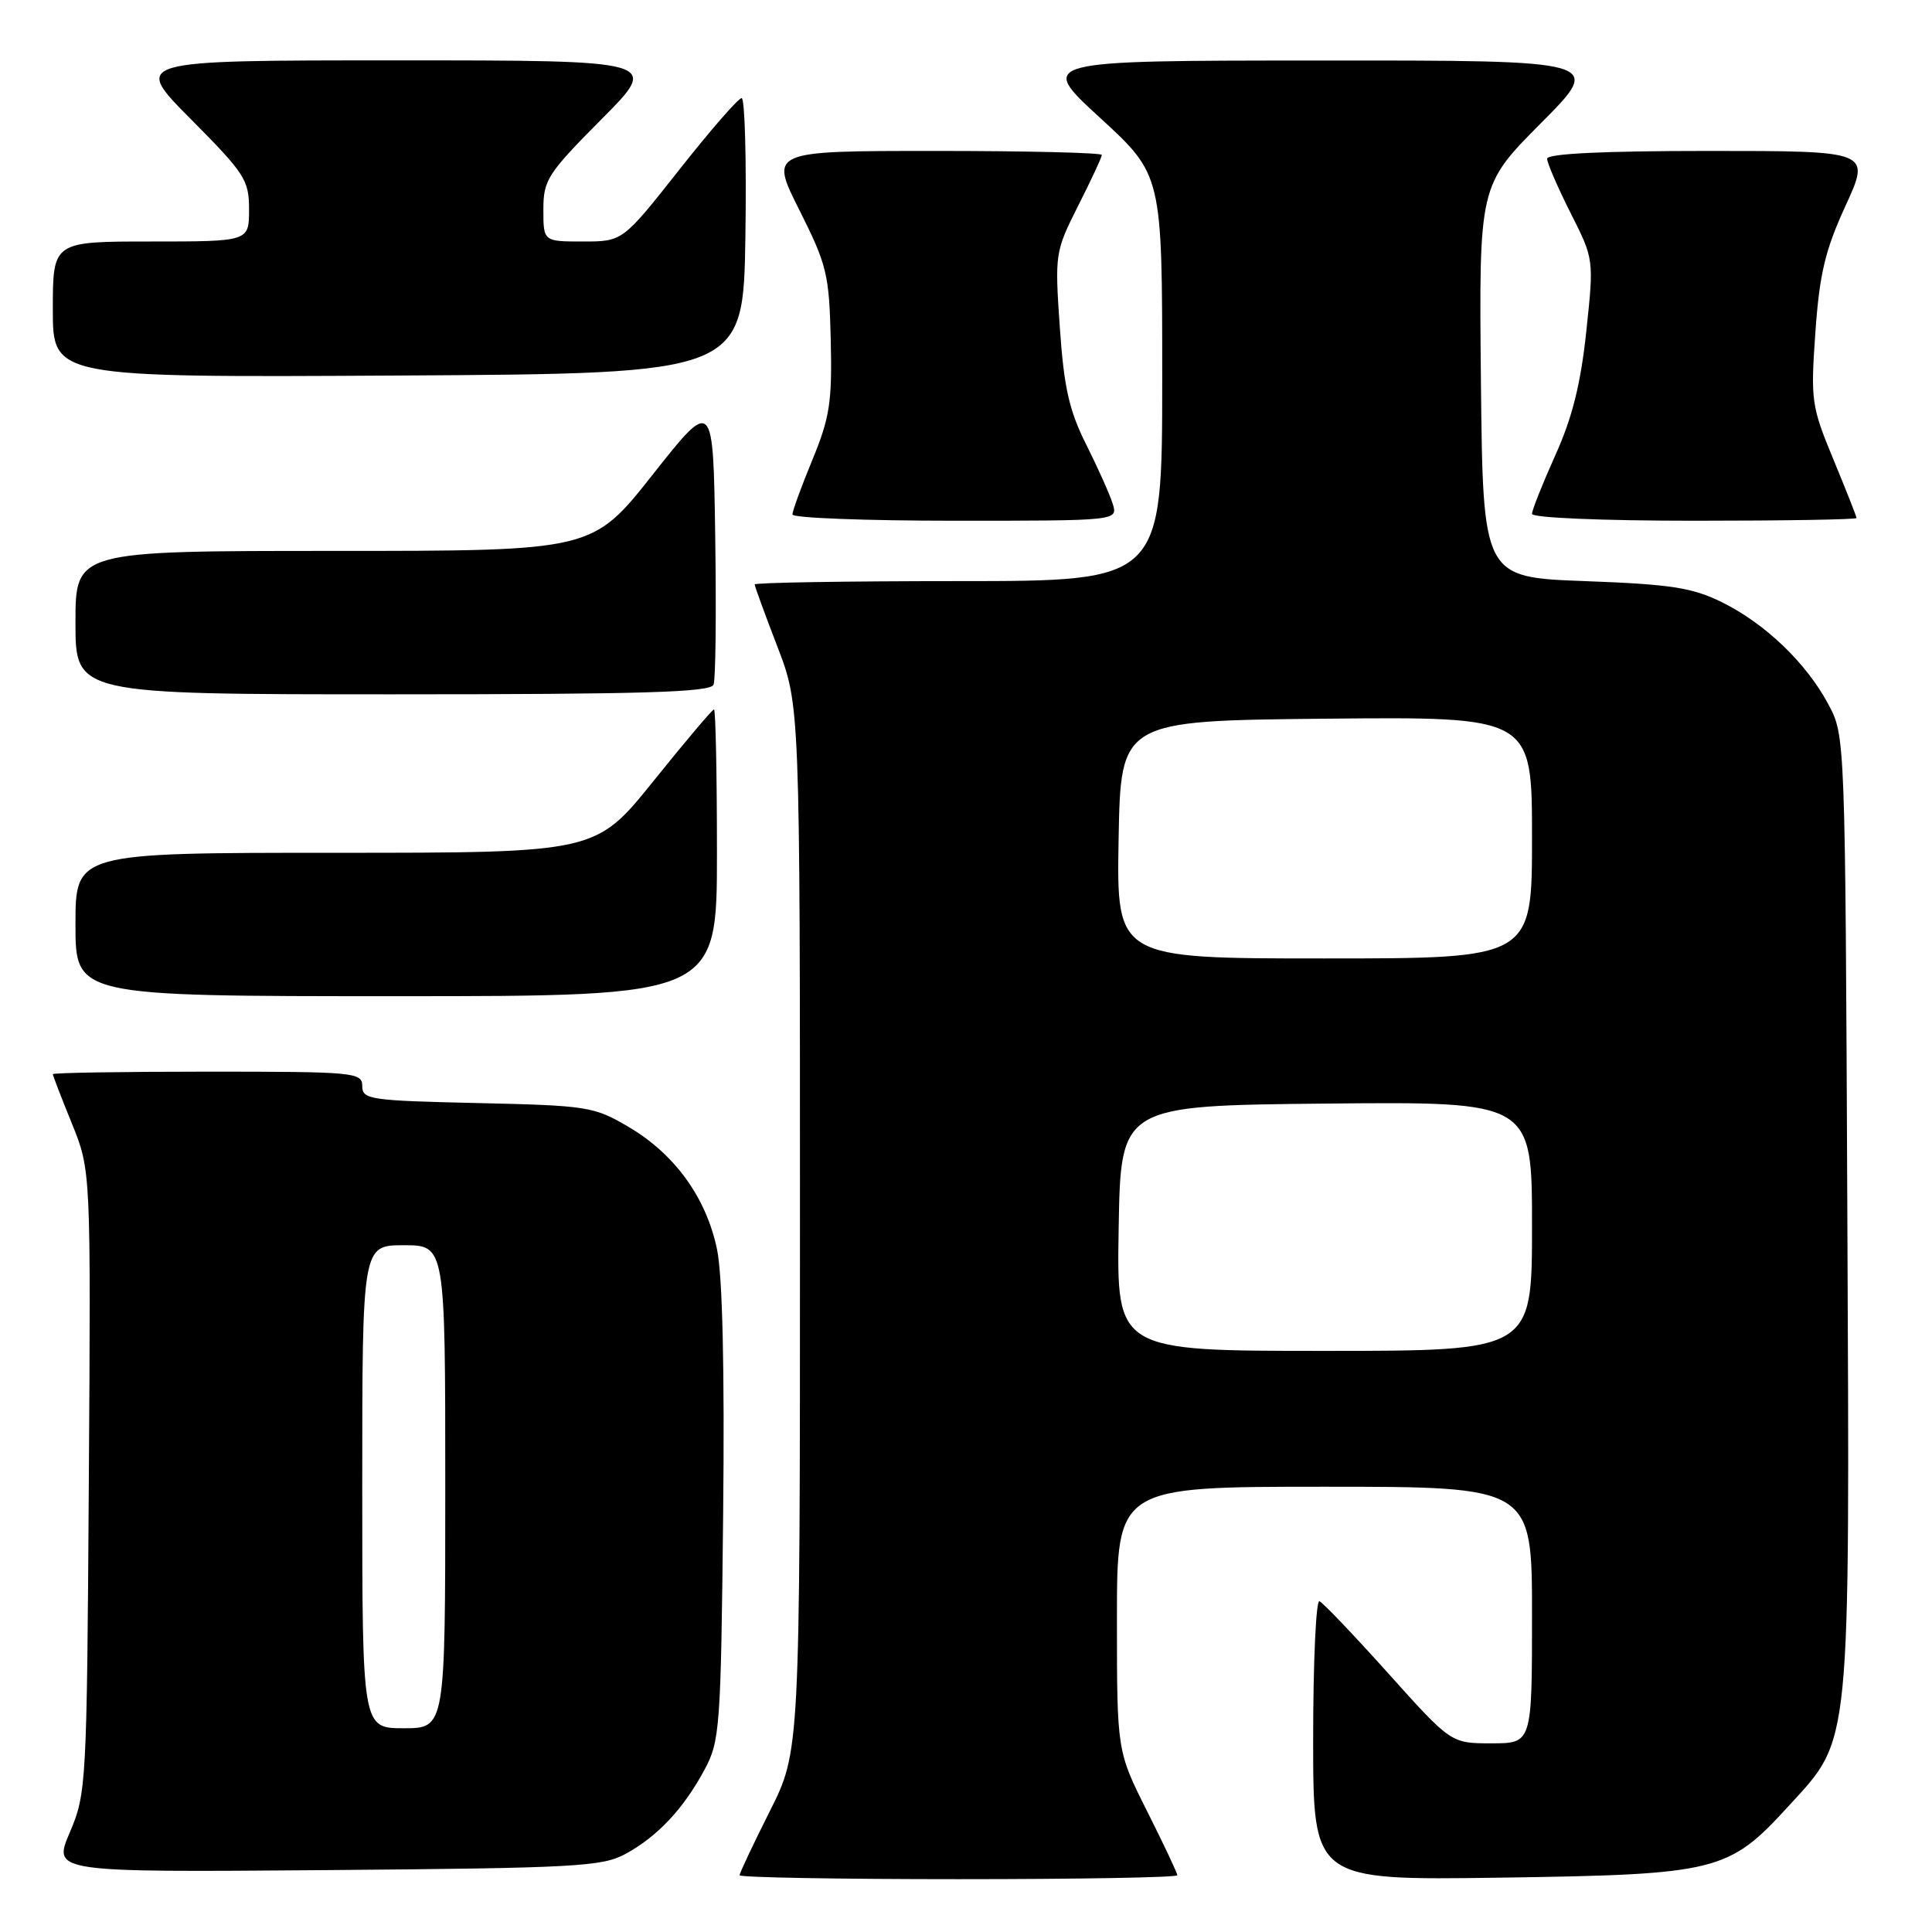 <?xml version="1.0" encoding="UTF-8" standalone="no"?>
<!DOCTYPE svg PUBLIC "-//W3C//DTD SVG 1.1//EN" "http://www.w3.org/Graphics/SVG/1.1/DTD/svg11.dtd" >
<svg xmlns="http://www.w3.org/2000/svg" xmlns:xlink="http://www.w3.org/1999/xlink" version="1.1" viewBox="0 0 256 256">
 <g >
 <path fill="currentColor"
d=" M 156.00 248.48 C 156.00 248.19 154.20 244.38 152.00 240.00 C 148.00 232.04 148.00 232.04 148.00 214.52 C 148.00 197.00 148.00 197.00 175.50 197.00 C 203.00 197.00 203.00 197.00 203.00 214.00 C 203.00 231.00 203.00 231.00 197.63 231.00 C 192.27 231.00 192.27 231.00 183.97 221.75 C 179.40 216.66 175.29 212.35 174.83 212.17 C 174.38 211.98 174.00 220.23 174.00 230.49 C 174.00 249.15 174.00 249.15 198.75 248.80 C 227.60 248.38 229.03 248.03 236.99 239.32 C 245.34 230.18 245.10 232.64 244.78 160.39 C 244.50 97.50 244.50 97.50 242.26 93.31 C 239.33 87.83 233.89 82.62 228.13 79.78 C 224.22 77.86 221.39 77.42 210.00 77.00 C 196.50 76.50 196.50 76.50 196.23 50.54 C 195.97 24.58 195.97 24.58 204.21 16.29 C 212.46 8.00 212.46 8.00 174.98 8.02 C 137.50 8.03 137.50 8.03 145.75 15.60 C 154.00 23.17 154.00 23.17 154.00 50.09 C 154.00 77.00 154.00 77.00 127.00 77.00 C 112.15 77.00 100.00 77.20 100.00 77.44 C 100.00 77.68 101.35 81.38 103.00 85.66 C 106.00 93.45 106.00 93.45 106.00 162.75 C 106.00 232.04 106.00 232.04 102.00 240.00 C 99.80 244.38 98.00 248.19 98.00 248.48 C 98.00 248.77 111.05 249.00 127.00 249.00 C 142.95 249.00 156.00 248.77 156.00 248.48 Z  M 82.89 245.65 C 87.13 243.34 90.58 239.66 93.35 234.50 C 95.39 230.71 95.52 228.95 95.82 200.73 C 96.02 181.36 95.74 169.07 95.01 165.55 C 93.59 158.70 89.41 152.92 83.29 149.32 C 78.70 146.62 77.88 146.49 63.25 146.16 C 49.02 145.84 48.00 145.69 48.00 143.91 C 48.00 142.09 47.01 142.00 27.50 142.00 C 16.22 142.00 7.00 142.15 7.00 142.33 C 7.00 142.51 8.13 145.45 9.52 148.86 C 12.04 155.07 12.04 155.07 11.77 196.28 C 11.51 236.51 11.45 237.63 9.25 242.80 C 6.99 248.09 6.99 248.09 43.25 247.80 C 76.27 247.53 79.80 247.34 82.89 245.65 Z  M 95.00 113.00 C 95.00 102.55 94.82 94.00 94.61 94.00 C 94.39 94.00 90.78 98.28 86.58 103.50 C 78.94 113.00 78.94 113.00 44.47 113.00 C 10.00 113.00 10.00 113.00 10.00 122.50 C 10.00 132.00 10.00 132.00 52.50 132.00 C 95.00 132.00 95.00 132.00 95.00 113.00 Z  M 94.55 90.72 C 94.83 90.01 94.92 81.18 94.77 71.09 C 94.50 52.75 94.50 52.75 86.50 62.87 C 78.50 73.00 78.50 73.00 44.25 73.00 C 10.00 73.00 10.00 73.00 10.00 82.50 C 10.00 92.00 10.00 92.00 52.03 92.00 C 85.30 92.00 94.17 91.73 94.55 90.72 Z  M 147.44 66.75 C 147.05 65.51 145.47 61.97 143.92 58.89 C 141.66 54.36 140.98 51.36 140.43 43.36 C 139.76 33.62 139.80 33.34 142.87 27.25 C 144.59 23.85 146.00 20.82 146.00 20.53 C 146.00 20.24 136.09 20.00 123.99 20.00 C 101.98 20.00 101.98 20.00 105.92 27.83 C 109.58 35.12 109.87 36.33 110.08 45.08 C 110.27 53.28 109.95 55.33 107.65 60.92 C 106.19 64.45 105.00 67.72 105.00 68.17 C 105.00 68.63 114.71 69.00 126.57 69.00 C 148.13 69.00 148.13 69.00 147.44 66.75 Z  M 246.00 68.64 C 246.00 68.44 244.62 64.95 242.94 60.89 C 240.01 53.82 239.91 53.08 240.55 44.00 C 241.10 36.26 241.84 33.15 244.55 27.25 C 247.87 20.00 247.87 20.00 226.43 20.00 C 212.42 20.00 205.00 20.36 205.00 21.03 C 205.00 21.59 206.40 24.82 208.10 28.20 C 211.21 34.35 211.21 34.35 210.19 43.93 C 209.45 50.89 208.33 55.37 206.08 60.34 C 204.39 64.11 203.00 67.59 203.00 68.09 C 203.00 68.61 212.31 69.00 224.50 69.00 C 236.32 69.00 246.00 68.84 246.00 68.64 Z  M 98.77 31.25 C 98.92 21.21 98.70 13.00 98.27 13.00 C 97.84 13.00 94.12 17.27 90.00 22.50 C 82.50 32.00 82.50 32.00 77.25 32.00 C 72.00 32.00 72.00 32.00 72.00 27.77 C 72.00 23.84 72.54 23.01 79.73 15.77 C 87.45 8.00 87.45 8.00 52.50 8.00 C 17.55 8.00 17.55 8.00 25.27 15.77 C 32.46 23.01 33.00 23.84 33.00 27.77 C 33.00 32.00 33.00 32.00 20.00 32.00 C 7.00 32.00 7.00 32.00 7.00 41.01 C 7.00 50.02 7.00 50.02 52.75 49.76 C 98.50 49.50 98.50 49.50 98.77 31.25 Z  M 148.23 162.75 C 148.50 146.50 148.50 146.50 175.75 146.23 C 203.00 145.97 203.00 145.97 203.00 162.48 C 203.00 179.00 203.00 179.00 175.48 179.00 C 147.95 179.00 147.95 179.00 148.23 162.75 Z  M 148.22 111.25 C 148.50 95.50 148.50 95.50 175.75 95.23 C 203.00 94.97 203.00 94.97 203.00 110.98 C 203.00 127.00 203.00 127.00 175.47 127.00 C 147.95 127.00 147.95 127.00 148.22 111.25 Z  M 48.00 197.00 C 48.00 165.00 48.00 165.00 53.50 165.00 C 59.00 165.00 59.00 165.00 59.00 197.00 C 59.00 229.00 59.00 229.00 53.50 229.00 C 48.00 229.00 48.00 229.00 48.00 197.00 Z "/>
</g>
</svg>